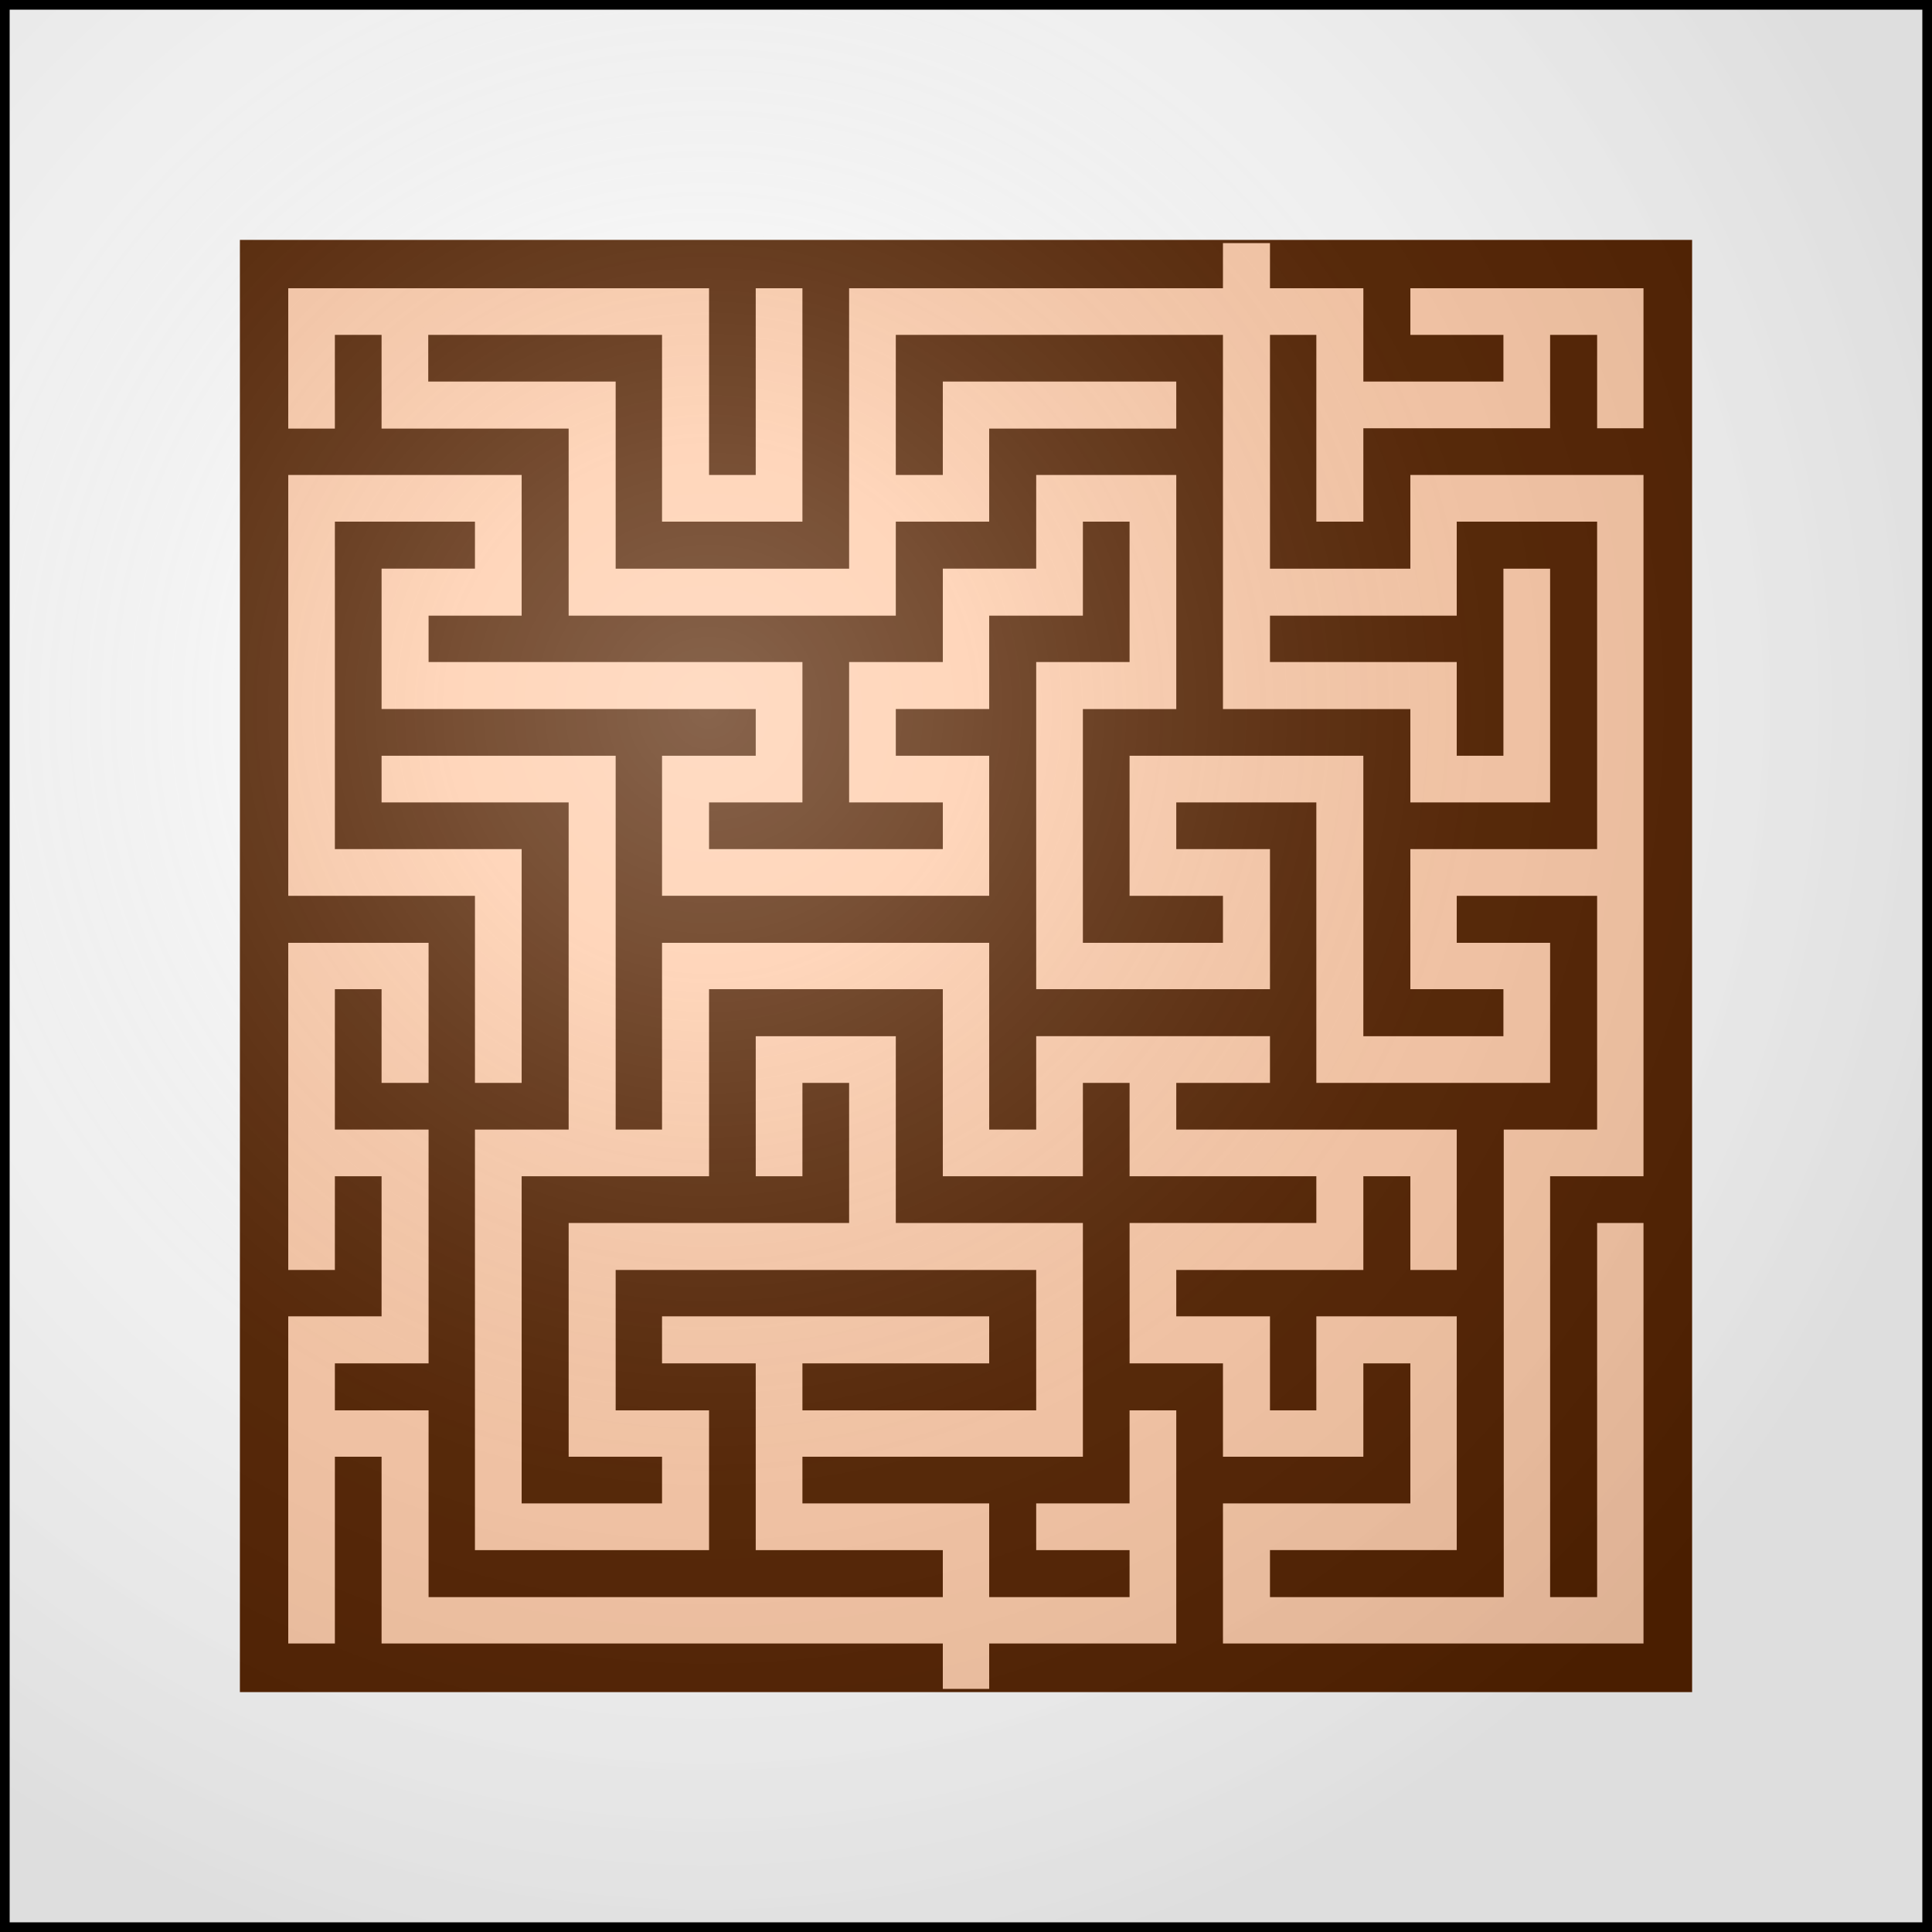 <?xml version="1.0" encoding="UTF-8" standalone="no"?>
<svg width="600" height="600" version="1.1" id="svg129" xmlns:xlink="http://www.w3.org/1999/xlink" xmlns="http://www.w3.org/2000/svg" xmlns:svg="http://www.w3.org/2000/svg">
  <rect width="100%" height="100%" fill="#808080" stroke="none"/>
  <defs>
    <radialGradient id="rg" gradientUnits="userSpaceOnUse" cx="220" cy="220" r="405">
      <stop style="stop-color:#fff;stop-opacity:.3" offset="0"/>
      <stop style="stop-color:#fff;stop-opacity:.2" offset=".2"/>
      <stop style="stop-color:#666;stop-opacity:.1" offset=".6"/>
      <stop style="stop-color:#000;stop-opacity:.13" offset="1"/>
    </radialGradient>
    <clipPath id="shield-clip">
      <path id="shield" d="m 1.5,1.5 h 597 v 597 h -597 z" />
    </clipPath>
  </defs>
  <use id="field" xlink:href="#shield" style="fill:#ffffff" />
  <rect style="fill:#ffccaa;stroke:#552200;stroke-width:1;" width="450" height="450" x="75" y="75" />
  <path id="maze" style="fill:#552200;stroke:none;stroke-width:1.452" d="m 307.2,517.8 v -7.4 h 29.1 29 v -36.2 -36.2 h -7.3 -7.2 v 14.4 14.5 h -14.5 -14.5 v 7.3 7.2 h 14.5 14.5 v 7.3 7.3 h -21.8 -21.8 v -14.6 -14.5 h -29 -29 v -7.2 -7.3 h 43.6 43.5 v -36.2 -36.4 h -29.1 -29 v -29 -29 h -21.8 -21.7 v 21.8 21.7 h 7.3 7.2 v -14.5 -14.5 h 7.2 7.3 v 21.7 21.8 h -43.5 -43.6 v 36.4 36.2 h 14.6 14.4 v 7.3 7.2 h -21.8 -21.8 v -50.7 -50.9 h 29.2 29 v -29 -29.1 h 36.2 36.4 v 29.1 29 h 21.8 21.7 v -14.5 -14.5 h 7.3 7.2 v 14.5 14.5 h 29 29 v 7.3 7.2 h -29 -29 v 21.8 21.8 h 14.5 14.5 v 14.6 14.4 h 21.8 21.8 v -14.4 -14.6 h 7.2 7.4 v 21.8 21.7 h -29.2 -29 v 21.8 21.7 h 65.4 65.2 v -65.2 -65.4 h -7.2 -7.2 v 58.2 58 h -7.3 -7.3 v -65.4 -65.3 h 14.6 14.4 v -108.9 -108.9 h -36.2 -36.2 v 14.5 14.6 h -21.8 -21.8 v -36.3 -36.3 h 7.2 7.2 v 29 29 h 7.4 7.2 v -14.5 -14.5 h 29 29 v -14.5 -14.5 h 7.3 7.3 v 14.5 14.5 h 7.2 7.2 v -21.7 -21.78 h -36.2 -36.2 v 7.26 7.22 h 14.4 14.5 v 7.3 7.2 h -21.7 -21.8 v -14.5 -14.48 h -14.6 -14.4 v -7.26 -7.26 h 65.3 65.3 v 225 225 h -108.8 -109 z m -232.2,-217.8 v -225 h 152.4 152.4 v 7.25 7.27 h -58 -58.1 v 43.48 43.6 h -36.3 -36.2 v -29.1 -29 h -29.2 -29 v -7.2 -7.3 h 36.4 36.2 v 29 29 h 21.8 21.8 v -36.2 -36.28 h -7.2 -7.3 v 28.98 29 h -7.3 -7.2 v -29 -28.98 h -65.4 -65.28 v 21.78 21.8 h 7.26 7.22 v -14.6 -14.5 h 7.3 7.2 v 14.5 14.6 h 29 29.1 v 28.9 29.2 h 50.8 50.8 v -14.6 -14.6 h 14.6 14.4 v -14.5 -14.4 h 29.1 29 v -7.3 -7.3 h -36.3 -36.2 v 14.6 14.4 h -7.4 -7.2 v -21.7 -21.8 h 50.8 50.8 v 58 58.2 h 29 29.2 v 14.5 14.5 h 21.7 21.7 v -36.2 -36.4 h -7.2 -7.3 v 29 29.1 h -7.2 -7.3 v -14.5 -14.6 h -29 -29 v -7.2 -7.2 h 29 29 v -14.6 -14.6 h 21.8 21.8 v 51 50.7 h -29.1 -28.9 v 21.7 21.8 h 14.4 14.5 v 7.4 7.2 h -21.7 -21.8 v -43.6 -43.5 h -36.4 -36.2 v 21.7 21.8 h 14.5 14.5 v 7.2 7.4 h -21.7 -21.8 v -36.4 -36.2 h 14.5 14.5 v -36.4 -36.3 h -21.7 -21.8 v 14.5 14.6 h -14.6 -14.4 v 14.6 14.4 h -14.6 -14.5 v 21.8 21.8 h 14.5 14.6 v 7.2 7.3 h -36.4 -36.2 v -7.3 -7.2 h 14.5 14.5 v -21.8 -21.8 h -58 -58.1 v -7.2 -7.2 h 14.4 14.5 v -21.8 -21.9 h -36.2 -36.28 v 65.5 65.2 h 28.98 29 v 29 29.1 h 7.3 7.2 v -36.3 -36.3 h -28.9 -29.1 v -50.7 -51 h 21.8 21.7 v 7.4 7.2 h -14.4 -14.6 v 21.8 21.8 h 58.1 58.1 v 7.2 7.3 h -14.5 -14.6 v 21.7 21.8 h 50.8 50.8 v -21.8 -21.7 h -14.4 -14.6 v -7.3 -7.2 h 14.6 14.4 v -14.6 -14.4 h 14.6 14.5 v -14.6 -14.6 h 7.3 7.2 v 21.8 21.8 h -14.5 -14.5 v 50.8 50.8 h 36.3 36.3 v -21.8 -21.7 h -14.6 -14.5 v -7.3 -7.2 h 21.7 21.8 v 43.6 43.5 h 36.4 36.2 v -21.7 -21.8 h -14.4 -14.6 v -7.4 -7.2 h 21.8 21.8 v 36.4 36.2 h -14.6 -14.4 v 72.6 72.6 h -36.4 -36.2 v -7.3 -7.3 h 29 29 v -36.2 -36.4 h -21.8 -21.8 v 14.6 14.6 h -7.2 -7.2 v -14.6 -14.6 h -14.6 -14.5 v -7.2 -7.2 h 29.1 29 v -14.6 -14.5 h 7.2 7.4 v 14.5 14.6 h 7.2 7.2 v -21.8 -21.8 h -43.6 -43.5 v -7.2 -7.3 h 14.5 14.6 v -7.3 -7.2 h -36.3 -36.3 v 14.5 14.5 h -7.2 -7.4 v -29 -29 h -50.8 -50.8 v 29 29 h -7.2 -7.2 v -58 -58.1 h -36.4 -36.3 v 7.2 7.3 h 29 29.1 v 50.8 50.8 h -14.6 -14.5 v 65.4 65.2 h 36.3 36.4 v -21.7 -21.7 h -14.6 -14.4 v -21.8 -21.8 h 65.2 65.4 v 21.8 21.8 h -36.4 -36.2 v -7.4 -7.2 h 29 29 v -7.2 -7.4 h -50.8 -50.8 v 7.4 7.2 h 14.6 14.5 v 29 29 h 29 29.1 v 7.3 7.3 h -79.8 -79.9 v -29.1 -28.9 h -14.6 -14.5 v -7.4 -7.2 h 14.5 14.6 v -36.4 -36.2 h -14.6 -14.5 v -21.8 -21.8 h 7.3 7.2 v 14.6 14.5 h 7.3 7.3 v -21.7 -21.8 h -21.8 -21.78 v 50.8 50.8 h 7.26 7.22 v -14.6 -14.5 h 7.3 7.2 v 21.7 21.8 h -14.5 -14.48 v 50.9 50.7 h 7.26 7.22 v -29 -29 h 7.3 7.2 v 29 29 h 87.1 87.2 v 7.4 7.2 h -109 -108.8 z" />
  <use id="shine" xlink:href="#shield" style="fill:url(#rg);stroke:#000000;stroke-width:3;" />
</svg>
